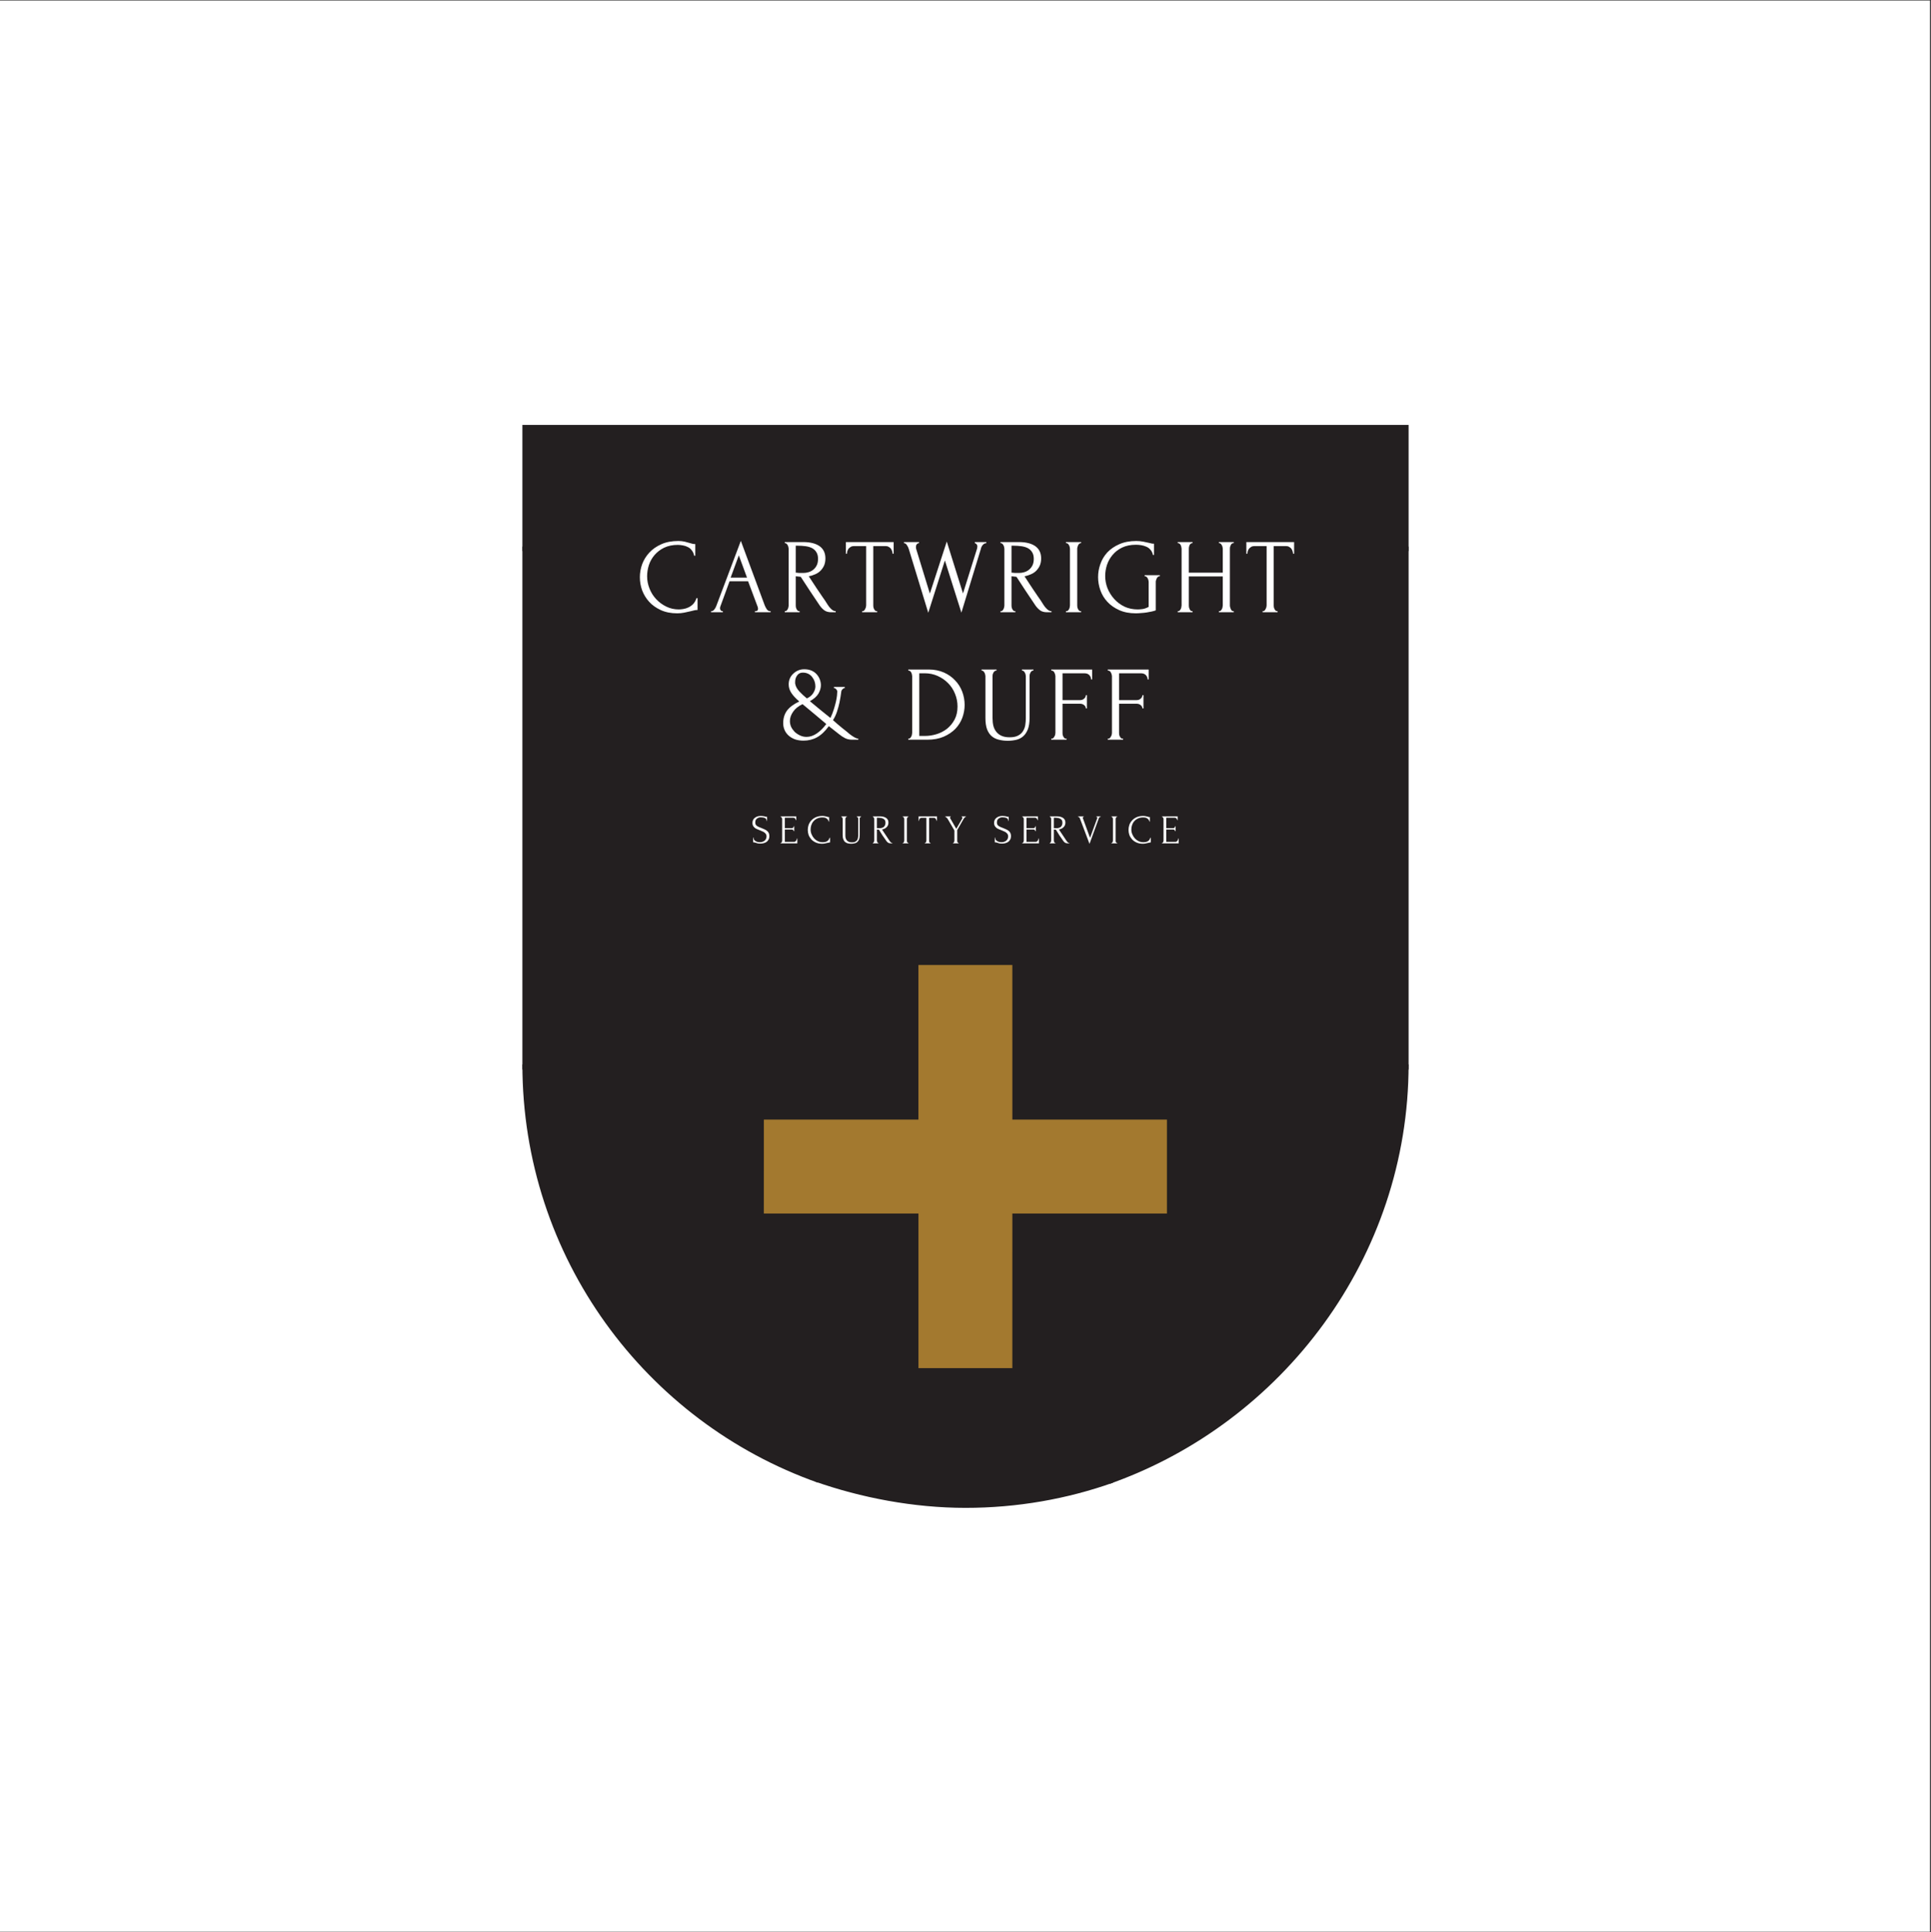 <?xml version="1.0" encoding="iso-8859-1"?>
<svg xmlns="http://www.w3.org/2000/svg" xmlns:xlink="http://www.w3.org/1999/xlink" width="224.88pt" height="225pt" viewBox="0 0 224.88 225" version="1.2">
	
	

	
	<rect x="0" y="0" width="224.88" height="225" fill="#333333" stroke="none"/>
	
	

	
	<defs>
		
		

		
		<g>
			
			

			
			<symbol overflow="visible" id="glyph0-0">
				
				

				
				<path style="stroke:none;" d="" animation_id="0"/>
				
				

			
			</symbol>
			
			

			
			<symbol overflow="visible" id="glyph0-1">
				
				

				
				<path style="stroke:none;" d="M 4.906 -7.844 C 4.301 -7.844 3.77 -7.734 3.312 -7.516 C 2.863 -7.297 2.488 -7.008 2.188 -6.656 C 1.895 -6.312 1.676 -5.922 1.531 -5.484 C 1.395 -5.047 1.328 -4.613 1.328 -4.188 C 1.328 -3.695 1.422 -3.219 1.609 -2.75 C 1.797 -2.281 2.055 -1.867 2.391 -1.516 C 2.723 -1.16 3.113 -0.875 3.562 -0.656 C 4.008 -0.438 4.492 -0.328 5.016 -0.328 C 5.16 -0.328 5.332 -0.344 5.531 -0.375 C 5.738 -0.406 5.941 -0.469 6.141 -0.562 C 6.336 -0.656 6.52 -0.785 6.688 -0.953 C 6.852 -1.129 6.984 -1.359 7.078 -1.641 L 7.203 -1.641 L 7.203 -0.266 C 7.078 -0.266 6.945 -0.25 6.812 -0.219 C 6.676 -0.188 6.523 -0.148 6.359 -0.109 C 6.141 -0.055 5.898 -0.004 5.641 0.047 C 5.391 0.098 5.117 0.125 4.828 0.125 C 4.109 0.125 3.473 0 2.922 -0.25 C 2.379 -0.5 1.926 -0.82 1.562 -1.219 C 1.207 -1.613 0.938 -2.055 0.75 -2.547 C 0.57 -3.047 0.484 -3.555 0.484 -4.078 C 0.484 -4.586 0.57 -5.094 0.75 -5.594 C 0.938 -6.094 1.211 -6.539 1.578 -6.938 C 1.953 -7.344 2.422 -7.672 2.984 -7.922 C 3.547 -8.172 4.207 -8.297 4.969 -8.297 C 5.238 -8.297 5.484 -8.27 5.703 -8.219 C 5.922 -8.164 6.113 -8.113 6.281 -8.062 C 6.406 -8.02 6.52 -7.988 6.625 -7.969 C 6.727 -7.945 6.832 -7.938 6.938 -7.938 L 6.938 -6.578 L 6.812 -6.578 C 6.758 -6.828 6.664 -7.035 6.531 -7.203 C 6.406 -7.379 6.25 -7.508 6.062 -7.594 C 5.883 -7.688 5.695 -7.75 5.5 -7.781 C 5.301 -7.82 5.102 -7.844 4.906 -7.844 Z M 4.906 -7.844 " animation_id="1"/>
				
				

			
			</symbol>
			
			

			
			<symbol overflow="visible" id="glyph0-2">
				
				

				
				<path style="stroke:none;" d="M 5.281 -0.125 L 5.344 -0.125 C 5.539 -0.125 5.641 -0.211 5.641 -0.391 C 5.641 -0.461 5.629 -0.535 5.609 -0.609 L 4.484 -3.609 L 2.328 -3.609 L 1.25 -0.656 C 1.227 -0.594 1.219 -0.531 1.219 -0.469 C 1.219 -0.363 1.242 -0.281 1.297 -0.219 C 1.359 -0.156 1.422 -0.125 1.484 -0.125 L 1.547 -0.125 L 1.547 0 L 0.172 0 L 0.172 -0.125 L 0.234 -0.125 C 0.336 -0.125 0.441 -0.188 0.547 -0.312 C 0.648 -0.438 0.734 -0.586 0.797 -0.766 L 3.641 -8.312 L 6.406 -0.844 C 6.469 -0.676 6.551 -0.516 6.656 -0.359 C 6.758 -0.203 6.891 -0.125 7.047 -0.125 L 7.109 -0.125 L 7.109 0 L 5.281 0 Z M 2.453 -4.031 L 4.359 -4.031 L 3.406 -6.625 Z M 2.453 -4.031 " animation_id="2"/>
				
				

			
			</symbol>
			
			

			
			<symbol overflow="visible" id="glyph0-3">
				
				

				
				<path style="stroke:none;" d="M 2.234 -0.125 L 2.297 -0.125 L 2.297 0 L 0.562 0 L 0.562 -0.125 L 0.625 -0.125 C 0.676 -0.125 0.727 -0.145 0.781 -0.188 C 0.832 -0.238 0.875 -0.297 0.906 -0.359 C 0.945 -0.43 0.973 -0.504 0.984 -0.578 C 1.004 -0.66 1.016 -0.734 1.016 -0.797 L 1.016 -7.406 C 1.016 -7.457 1.004 -7.52 0.984 -7.594 C 0.973 -7.664 0.945 -7.734 0.906 -7.797 C 0.875 -7.867 0.832 -7.926 0.781 -7.969 C 0.727 -8.02 0.676 -8.047 0.625 -8.047 L 0.562 -8.047 L 0.562 -8.172 L 2.703 -8.172 C 3.535 -8.172 4.176 -8.008 4.625 -7.688 C 5.07 -7.363 5.297 -6.891 5.297 -6.266 C 5.297 -5.953 5.242 -5.676 5.141 -5.438 C 5.035 -5.207 4.895 -5.004 4.719 -4.828 C 4.551 -4.66 4.348 -4.523 4.109 -4.422 C 3.879 -4.316 3.629 -4.238 3.359 -4.188 L 4.25 -2.828 C 4.469 -2.504 4.688 -2.18 4.906 -1.859 C 5.133 -1.547 5.352 -1.219 5.562 -0.875 C 5.625 -0.789 5.688 -0.703 5.75 -0.609 C 5.82 -0.523 5.895 -0.445 5.969 -0.375 C 6.051 -0.301 6.133 -0.238 6.219 -0.188 C 6.312 -0.145 6.406 -0.125 6.5 -0.125 L 6.5 0 L 5.969 0 C 5.633 0 5.363 -0.078 5.156 -0.234 C 4.945 -0.398 4.77 -0.586 4.625 -0.797 C 4.258 -1.348 3.891 -1.898 3.516 -2.453 C 3.148 -3.016 2.785 -3.57 2.422 -4.125 C 2.336 -4.133 2.242 -4.145 2.141 -4.156 C 2.035 -4.164 1.938 -4.176 1.844 -4.188 L 1.844 -0.797 C 1.844 -0.734 1.848 -0.66 1.859 -0.578 C 1.879 -0.504 1.906 -0.43 1.938 -0.359 C 1.977 -0.297 2.02 -0.238 2.062 -0.188 C 2.113 -0.145 2.172 -0.125 2.234 -0.125 Z M 1.844 -7.75 L 1.844 -4.609 L 1.906 -4.609 C 1.969 -4.598 2.07 -4.586 2.219 -4.578 C 2.363 -4.578 2.547 -4.578 2.766 -4.578 C 2.93 -4.578 3.109 -4.602 3.297 -4.656 C 3.492 -4.707 3.676 -4.797 3.844 -4.922 C 4.02 -5.055 4.16 -5.223 4.266 -5.422 C 4.379 -5.629 4.438 -5.895 4.438 -6.219 C 4.438 -6.531 4.375 -6.785 4.25 -6.984 C 4.133 -7.18 3.973 -7.336 3.766 -7.453 C 3.555 -7.566 3.301 -7.645 3 -7.688 C 2.707 -7.727 2.383 -7.75 2.031 -7.75 Z M 1.844 -7.75 " animation_id="3"/>
				
				

			
			</symbol>
			
			

			
			<symbol overflow="visible" id="glyph0-4">
				
				

				
				<path style="stroke:none;" d="M 3.688 -0.125 L 3.75 -0.125 L 3.75 0 L 2 0 L 2 -0.125 L 2.047 -0.125 C 2.117 -0.125 2.176 -0.145 2.219 -0.188 C 2.27 -0.238 2.312 -0.297 2.344 -0.359 C 2.383 -0.43 2.414 -0.504 2.438 -0.578 C 2.457 -0.66 2.469 -0.734 2.469 -0.797 L 2.469 -7.703 L 1.031 -7.703 C 0.895 -7.703 0.773 -7.672 0.672 -7.609 C 0.578 -7.555 0.492 -7.488 0.422 -7.406 C 0.359 -7.32 0.312 -7.227 0.281 -7.125 C 0.25 -7.02 0.234 -6.914 0.234 -6.812 L 0.109 -6.812 L 0.109 -8.172 L 5.672 -8.172 L 5.672 -6.812 L 5.547 -6.812 C 5.547 -6.914 5.523 -7.02 5.484 -7.125 C 5.453 -7.227 5.406 -7.32 5.344 -7.406 C 5.281 -7.488 5.195 -7.555 5.094 -7.609 C 5 -7.672 4.883 -7.703 4.75 -7.703 L 3.297 -7.703 L 3.297 -0.797 C 3.297 -0.734 3.301 -0.66 3.312 -0.578 C 3.332 -0.504 3.359 -0.43 3.391 -0.359 C 3.43 -0.297 3.473 -0.238 3.516 -0.188 C 3.566 -0.145 3.625 -0.125 3.688 -0.125 Z M 3.688 -0.125 " animation_id="4"/>
				
				

			
			</symbol>
			
			

			
			<symbol overflow="visible" id="glyph0-5">
				
				

				
				<path style="stroke:none;" d="M 9.781 -8.047 C 9.625 -8.047 9.484 -7.973 9.359 -7.828 C 9.242 -7.691 9.172 -7.539 9.141 -7.375 L 6.875 0.047 L 4.953 -6.031 L 3.016 0.062 L 0.75 -7.359 C 0.707 -7.516 0.633 -7.664 0.531 -7.812 C 0.438 -7.969 0.32 -8.047 0.188 -8.047 L 0.188 -8.172 L 1.938 -8.172 L 1.938 -8.047 C 1.832 -8.047 1.742 -8 1.672 -7.906 C 1.609 -7.82 1.578 -7.719 1.578 -7.594 C 1.578 -7.551 1.582 -7.492 1.594 -7.422 L 3.203 -2.172 L 5.172 -8.234 L 7.062 -2.188 L 8.703 -7.422 C 8.703 -7.441 8.707 -7.477 8.719 -7.531 C 8.727 -7.582 8.734 -7.625 8.734 -7.656 C 8.734 -7.77 8.695 -7.863 8.625 -7.938 C 8.562 -8.008 8.5 -8.047 8.438 -8.047 L 8.438 -8.172 L 9.781 -8.172 Z M 9.781 -8.047 " animation_id="5"/>
				
				

			
			</symbol>
			
			

			
			<symbol overflow="visible" id="glyph0-6">
				
				

				
				<path style="stroke:none;" d="M 0.609 -8.172 L 2.375 -8.172 L 2.375 -8.047 L 2.312 -8.047 C 2.258 -8.047 2.207 -8.02 2.156 -7.969 C 2.102 -7.926 2.062 -7.875 2.031 -7.812 C 2 -7.75 1.973 -7.676 1.953 -7.594 C 1.93 -7.52 1.922 -7.457 1.922 -7.406 L 1.922 -0.797 C 1.922 -0.734 1.926 -0.66 1.938 -0.578 C 1.957 -0.504 1.984 -0.43 2.016 -0.359 C 2.055 -0.297 2.098 -0.238 2.141 -0.188 C 2.191 -0.145 2.25 -0.125 2.312 -0.125 L 2.375 -0.125 L 2.375 0 L 0.609 0 L 0.609 -0.125 L 0.672 -0.125 C 0.734 -0.125 0.789 -0.145 0.844 -0.188 C 0.895 -0.238 0.938 -0.297 0.969 -0.359 C 1.008 -0.43 1.035 -0.504 1.047 -0.578 C 1.066 -0.66 1.078 -0.734 1.078 -0.797 L 1.078 -7.406 C 1.078 -7.457 1.066 -7.52 1.047 -7.594 C 1.035 -7.664 1.008 -7.734 0.969 -7.797 C 0.938 -7.867 0.895 -7.926 0.844 -7.969 C 0.789 -8.02 0.734 -8.047 0.672 -8.047 L 0.609 -8.047 Z M 0.609 -8.172 " animation_id="6"/>
				
				

			
			</symbol>
			
			

			
			<symbol overflow="visible" id="glyph0-7">
				
				

				
				<path style="stroke:none;" d="M 5.875 -4.312 L 7.641 -4.312 L 7.641 -4.188 L 7.594 -4.188 C 7.52 -4.188 7.457 -4.16 7.406 -4.109 C 7.363 -4.066 7.32 -4.008 7.281 -3.938 C 7.25 -3.875 7.223 -3.805 7.203 -3.734 C 7.18 -3.66 7.172 -3.598 7.172 -3.547 L 7.172 -0.219 C 7.023 -0.164 6.859 -0.117 6.672 -0.078 C 6.484 -0.035 6.285 0 6.078 0.031 C 5.867 0.062 5.656 0.082 5.438 0.094 C 5.227 0.113 5.031 0.125 4.844 0.125 C 4.102 0.125 3.457 0 2.906 -0.25 C 2.352 -0.5 1.895 -0.82 1.531 -1.219 C 1.164 -1.613 0.895 -2.062 0.719 -2.562 C 0.539 -3.07 0.453 -3.582 0.453 -4.094 C 0.453 -4.602 0.539 -5.109 0.719 -5.609 C 0.895 -6.117 1.164 -6.57 1.531 -6.969 C 1.906 -7.363 2.367 -7.68 2.922 -7.922 C 3.484 -8.172 4.145 -8.297 4.906 -8.297 C 5.195 -8.297 5.469 -8.27 5.719 -8.219 C 5.969 -8.164 6.188 -8.117 6.375 -8.078 C 6.477 -8.055 6.566 -8.035 6.641 -8.016 C 6.723 -7.992 6.797 -7.984 6.859 -7.984 L 6.969 -7.984 L 6.969 -6.672 L 6.844 -6.672 C 6.789 -6.922 6.691 -7.125 6.547 -7.281 C 6.41 -7.445 6.242 -7.566 6.047 -7.641 C 5.859 -7.723 5.66 -7.781 5.453 -7.812 C 5.242 -7.844 5.047 -7.859 4.859 -7.859 C 4.242 -7.859 3.707 -7.75 3.25 -7.531 C 2.801 -7.312 2.43 -7.023 2.141 -6.672 C 1.848 -6.328 1.629 -5.938 1.484 -5.5 C 1.348 -5.07 1.281 -4.645 1.281 -4.219 C 1.281 -3.738 1.367 -3.266 1.547 -2.797 C 1.734 -2.336 1.992 -1.922 2.328 -1.547 C 2.66 -1.18 3.055 -0.883 3.516 -0.656 C 3.984 -0.438 4.504 -0.328 5.078 -0.328 C 5.234 -0.328 5.426 -0.344 5.656 -0.375 C 5.883 -0.414 6.113 -0.5 6.344 -0.625 L 6.344 -3.547 C 6.344 -3.598 6.332 -3.66 6.312 -3.734 C 6.301 -3.805 6.273 -3.875 6.234 -3.938 C 6.203 -4.008 6.16 -4.066 6.109 -4.109 C 6.055 -4.16 6 -4.188 5.938 -4.188 L 5.875 -4.188 Z M 5.875 -4.312 " animation_id="7"/>
				
				

			
			</symbol>
			
			

			
			<symbol overflow="visible" id="glyph0-8">
				
				

				
				<path style="stroke:none;" d="M 5.5 -0.125 L 5.562 -0.125 C 5.613 -0.125 5.664 -0.145 5.719 -0.188 C 5.77 -0.238 5.812 -0.297 5.844 -0.359 C 5.883 -0.43 5.91 -0.504 5.922 -0.578 C 5.941 -0.66 5.953 -0.734 5.953 -0.797 L 5.953 -4.172 L 2 -4.172 L 2 -0.797 C 2 -0.734 2.004 -0.66 2.016 -0.578 C 2.035 -0.504 2.062 -0.43 2.094 -0.359 C 2.125 -0.297 2.16 -0.238 2.203 -0.188 C 2.254 -0.145 2.312 -0.125 2.375 -0.125 L 2.438 -0.125 L 2.438 0 L 0.703 0 L 0.703 -0.125 L 0.766 -0.125 C 0.828 -0.125 0.879 -0.145 0.922 -0.188 C 0.973 -0.238 1.016 -0.297 1.047 -0.359 C 1.086 -0.43 1.113 -0.504 1.125 -0.578 C 1.145 -0.66 1.156 -0.734 1.156 -0.797 L 1.156 -7.406 C 1.156 -7.457 1.145 -7.52 1.125 -7.594 C 1.113 -7.664 1.094 -7.734 1.062 -7.797 C 1.031 -7.867 0.988 -7.926 0.938 -7.969 C 0.883 -8.02 0.828 -8.047 0.766 -8.047 L 0.703 -8.047 L 0.703 -8.172 L 2.438 -8.172 L 2.438 -8.047 L 2.375 -8.047 C 2.312 -8.047 2.254 -8.02 2.203 -7.969 C 2.148 -7.926 2.109 -7.867 2.078 -7.797 C 2.055 -7.734 2.035 -7.664 2.016 -7.594 C 2.004 -7.52 2 -7.457 2 -7.406 L 2 -4.609 L 5.953 -4.609 L 5.953 -7.406 C 5.953 -7.457 5.941 -7.52 5.922 -7.594 C 5.91 -7.664 5.883 -7.734 5.844 -7.797 C 5.812 -7.867 5.77 -7.926 5.719 -7.969 C 5.676 -8.02 5.625 -8.047 5.562 -8.047 L 5.5 -8.047 L 5.5 -8.172 L 7.234 -8.172 L 7.234 -8.047 L 7.172 -8.047 C 7.098 -8.047 7.035 -8.02 6.984 -7.969 C 6.941 -7.926 6.906 -7.867 6.875 -7.797 C 6.844 -7.734 6.816 -7.664 6.797 -7.594 C 6.785 -7.52 6.781 -7.457 6.781 -7.406 L 6.781 -0.797 C 6.781 -0.734 6.789 -0.66 6.812 -0.578 C 6.832 -0.504 6.859 -0.43 6.891 -0.359 C 6.922 -0.297 6.957 -0.238 7 -0.188 C 7.051 -0.145 7.109 -0.125 7.172 -0.125 L 7.234 -0.125 L 7.234 0 L 5.5 0 Z M 5.5 -0.125 " animation_id="8"/>
				
				

			
			</symbol>
			
			

			
			<symbol overflow="visible" id="glyph0-9">
				
				

				
				<path style="stroke:none;" d="M 7.906 -0.922 C 8.082 -0.766 8.25 -0.629 8.406 -0.516 C 8.539 -0.422 8.68 -0.332 8.828 -0.25 C 8.984 -0.164 9.117 -0.125 9.234 -0.125 L 9.234 0 L 8.531 0 C 8.219 0 7.941 -0.055 7.703 -0.172 C 7.461 -0.297 7.238 -0.441 7.031 -0.609 L 5.797 -1.578 C 5.359 -0.973 4.898 -0.539 4.422 -0.281 C 3.953 -0.02 3.426 0.109 2.844 0.109 C 2.477 0.109 2.145 0.055 1.844 -0.047 C 1.551 -0.16 1.301 -0.312 1.094 -0.5 C 0.895 -0.688 0.742 -0.898 0.641 -1.141 C 0.535 -1.391 0.484 -1.648 0.484 -1.922 C 0.484 -2.484 0.625 -2.961 0.906 -3.359 C 1.195 -3.766 1.68 -4.129 2.359 -4.453 C 1.961 -4.785 1.656 -5.113 1.438 -5.438 C 1.227 -5.758 1.125 -6.094 1.125 -6.438 C 1.125 -6.676 1.164 -6.898 1.25 -7.109 C 1.344 -7.328 1.473 -7.516 1.641 -7.672 C 1.805 -7.836 2 -7.969 2.219 -8.062 C 2.438 -8.156 2.676 -8.203 2.938 -8.203 C 3.258 -8.203 3.539 -8.148 3.781 -8.047 C 4.02 -7.941 4.219 -7.801 4.375 -7.625 C 4.539 -7.445 4.664 -7.242 4.75 -7.016 C 4.832 -6.797 4.875 -6.57 4.875 -6.344 C 4.875 -6.031 4.781 -5.707 4.594 -5.375 C 4.406 -5.051 4.07 -4.754 3.594 -4.484 C 3.977 -4.172 4.375 -3.844 4.781 -3.5 C 5.188 -3.164 5.586 -2.844 5.984 -2.531 C 6.141 -2.852 6.27 -3.18 6.375 -3.516 C 6.477 -3.848 6.562 -4.148 6.625 -4.422 C 6.688 -4.703 6.727 -4.941 6.75 -5.141 C 6.77 -5.348 6.781 -5.5 6.781 -5.594 C 6.781 -5.695 6.738 -5.789 6.656 -5.875 C 6.57 -5.969 6.484 -6.016 6.391 -6.016 L 6.391 -6.141 L 7.656 -6.141 L 7.656 -6.016 C 7.57 -6.016 7.488 -5.973 7.406 -5.891 C 7.32 -5.816 7.27 -5.723 7.25 -5.609 C 7.195 -5.18 7.129 -4.766 7.047 -4.359 C 6.973 -4.016 6.875 -3.648 6.75 -3.266 C 6.625 -2.891 6.469 -2.562 6.281 -2.281 C 6.445 -2.125 6.625 -1.969 6.812 -1.812 C 7.008 -1.656 7.195 -1.5 7.375 -1.344 Z M 1.891 -6.469 C 1.953 -6.176 2.113 -5.891 2.375 -5.609 C 2.633 -5.336 2.922 -5.07 3.234 -4.812 C 3.555 -4.945 3.801 -5.145 3.969 -5.406 C 4.145 -5.676 4.234 -5.941 4.234 -6.203 C 4.234 -6.398 4.203 -6.594 4.141 -6.781 C 4.078 -6.969 3.984 -7.141 3.859 -7.297 C 3.742 -7.453 3.594 -7.578 3.406 -7.672 C 3.219 -7.766 3.004 -7.812 2.766 -7.812 C 2.484 -7.812 2.266 -7.703 2.109 -7.484 C 1.953 -7.273 1.875 -7.02 1.875 -6.719 C 1.875 -6.676 1.875 -6.633 1.875 -6.594 C 1.875 -6.551 1.879 -6.508 1.891 -6.469 Z M 3.203 -0.328 C 3.609 -0.328 4.008 -0.461 4.406 -0.734 C 4.812 -1.016 5.176 -1.379 5.5 -1.828 C 5.051 -2.211 4.594 -2.598 4.125 -2.984 C 3.656 -3.379 3.191 -3.766 2.734 -4.141 C 2.234 -3.898 1.863 -3.598 1.625 -3.234 C 1.383 -2.879 1.266 -2.523 1.266 -2.172 C 1.266 -1.941 1.312 -1.719 1.406 -1.5 C 1.508 -1.289 1.645 -1.098 1.812 -0.922 C 1.988 -0.754 2.195 -0.613 2.438 -0.5 C 2.676 -0.383 2.93 -0.328 3.203 -0.328 Z M 3.203 -0.328 " animation_id="9"/>
				
				

			
			</symbol>
			
			

			
			<symbol overflow="visible" id="glyph0-10">
				
				

				
				<path style="stroke:none;" d="" animation_id="10"/>
				
				

			
			</symbol>
			
			

			
			<symbol overflow="visible" id="glyph0-11">
				
				

				
				<path style="stroke:none;" d="M 0.547 -0.125 L 0.609 -0.125 C 0.66 -0.125 0.711 -0.145 0.766 -0.188 C 0.816 -0.238 0.859 -0.297 0.891 -0.359 C 0.93 -0.43 0.957 -0.504 0.969 -0.578 C 0.988 -0.66 1 -0.734 1 -0.797 L 1 -7.406 C 1 -7.457 0.988 -7.52 0.969 -7.594 C 0.957 -7.664 0.938 -7.734 0.906 -7.797 C 0.875 -7.867 0.832 -7.926 0.781 -7.969 C 0.727 -8.02 0.672 -8.047 0.609 -8.047 L 0.547 -8.047 L 0.547 -8.172 L 2.938 -8.172 C 3.582 -8.172 4.164 -8.055 4.688 -7.828 C 5.207 -7.598 5.645 -7.289 6 -6.906 C 6.363 -6.531 6.641 -6.094 6.828 -5.594 C 7.016 -5.094 7.109 -4.578 7.109 -4.047 C 7.109 -3.547 7.02 -3.051 6.844 -2.562 C 6.664 -2.082 6.395 -1.648 6.031 -1.266 C 5.664 -0.891 5.207 -0.582 4.656 -0.344 C 4.113 -0.113 3.484 0 2.766 0 L 0.547 0 Z M 6.281 -3.859 C 6.281 -4.391 6.18 -4.891 5.984 -5.359 C 5.797 -5.828 5.531 -6.234 5.188 -6.578 C 4.844 -6.93 4.438 -7.211 3.969 -7.422 C 3.508 -7.629 3.008 -7.734 2.469 -7.734 L 1.828 -7.734 L 1.828 -0.438 L 2.484 -0.438 C 2.93 -0.438 3.379 -0.504 3.828 -0.641 C 4.273 -0.773 4.68 -0.984 5.047 -1.266 C 5.41 -1.555 5.707 -1.914 5.938 -2.344 C 6.164 -2.77 6.281 -3.273 6.281 -3.859 Z M 6.281 -3.859 " animation_id="11"/>
				
				

			
			</symbol>
			
			

			
			<symbol overflow="visible" id="glyph0-12">
				
				

				
				<path style="stroke:none;" d="M 0.562 -8.172 L 2.312 -8.172 L 2.312 -8.047 L 2.25 -8.047 C 2.188 -8.047 2.129 -8.02 2.078 -7.969 C 2.023 -7.926 1.977 -7.867 1.938 -7.797 C 1.906 -7.734 1.879 -7.664 1.859 -7.594 C 1.848 -7.52 1.844 -7.457 1.844 -7.406 L 1.844 -2.516 C 1.844 -2.191 1.875 -1.895 1.938 -1.625 C 2.008 -1.352 2.125 -1.117 2.281 -0.922 C 2.438 -0.723 2.641 -0.566 2.891 -0.453 C 3.148 -0.336 3.469 -0.281 3.844 -0.281 C 4.25 -0.281 4.578 -0.348 4.828 -0.484 C 5.078 -0.617 5.266 -0.789 5.391 -1 C 5.523 -1.207 5.613 -1.441 5.656 -1.703 C 5.695 -1.973 5.719 -2.234 5.719 -2.484 L 5.719 -7.406 C 5.719 -7.457 5.707 -7.52 5.688 -7.594 C 5.676 -7.664 5.648 -7.734 5.609 -7.797 C 5.578 -7.867 5.535 -7.926 5.484 -7.969 C 5.43 -8.02 5.379 -8.047 5.328 -8.047 L 5.266 -8.047 L 5.266 -8.172 L 6.609 -8.172 L 6.609 -8.047 L 6.547 -8.047 C 6.484 -8.047 6.426 -8.02 6.375 -7.969 C 6.332 -7.926 6.289 -7.867 6.25 -7.797 C 6.219 -7.734 6.191 -7.664 6.172 -7.594 C 6.16 -7.52 6.156 -7.457 6.156 -7.406 L 6.156 -2.531 C 6.156 -1.988 6.086 -1.547 5.953 -1.203 C 5.816 -0.859 5.633 -0.586 5.406 -0.391 C 5.176 -0.191 4.906 -0.055 4.594 0.016 C 4.289 0.086 3.961 0.125 3.609 0.125 C 3.242 0.125 2.898 0.082 2.578 0 C 2.266 -0.07 1.988 -0.207 1.75 -0.406 C 1.52 -0.602 1.336 -0.875 1.203 -1.219 C 1.078 -1.562 1.016 -1.992 1.016 -2.516 L 1.016 -7.406 C 1.016 -7.457 1.004 -7.52 0.984 -7.594 C 0.973 -7.664 0.945 -7.734 0.906 -7.797 C 0.875 -7.867 0.832 -7.926 0.781 -7.969 C 0.727 -8.02 0.676 -8.047 0.625 -8.047 L 0.562 -8.047 Z M 0.562 -8.172 " animation_id="12"/>
				
				

			
			</symbol>
			
			

			
			<symbol overflow="visible" id="glyph0-13">
				
				

				
				<path style="stroke:none;" d="M 2.281 -0.125 L 2.344 -0.125 L 2.344 0 L 0.562 0 L 0.562 -0.125 L 0.625 -0.125 C 0.695 -0.125 0.754 -0.145 0.797 -0.188 C 0.848 -0.238 0.891 -0.297 0.922 -0.359 C 0.961 -0.422 0.992 -0.488 1.016 -0.562 C 1.035 -0.645 1.047 -0.719 1.047 -0.781 L 1.047 -7.406 C 1.047 -7.457 1.035 -7.52 1.016 -7.594 C 0.992 -7.664 0.969 -7.734 0.938 -7.797 C 0.906 -7.867 0.863 -7.926 0.812 -7.969 C 0.758 -8.02 0.695 -8.047 0.625 -8.047 L 0.562 -8.047 L 0.562 -8.172 L 5.328 -8.172 L 5.328 -7.016 L 5.203 -7.016 C 5.203 -7.203 5.133 -7.367 5 -7.516 C 4.875 -7.66 4.676 -7.734 4.406 -7.734 L 1.875 -7.734 L 1.875 -4.609 L 3.922 -4.609 C 4.109 -4.609 4.266 -4.664 4.391 -4.781 C 4.523 -4.895 4.594 -5.031 4.594 -5.188 L 4.719 -5.188 L 4.719 -3.641 L 4.594 -3.641 C 4.594 -3.785 4.531 -3.91 4.406 -4.016 C 4.281 -4.129 4.117 -4.188 3.922 -4.188 L 1.875 -4.188 L 1.875 -0.781 C 1.875 -0.719 1.879 -0.645 1.891 -0.562 C 1.91 -0.488 1.938 -0.422 1.969 -0.359 C 2.008 -0.297 2.051 -0.238 2.094 -0.188 C 2.145 -0.145 2.207 -0.125 2.281 -0.125 Z M 2.281 -0.125 " animation_id="13"/>
				
				

			
			</symbol>
			
			

			
			<symbol overflow="visible" id="glyph1-0">
				
				

				
				<path style="stroke:none;" d="" animation_id="14"/>
				
				

			
			</symbol>
			
			

			
			<symbol overflow="visible" id="glyph1-1">
				
				

				
				<path style="stroke:none;" d="M 2.141 -0.844 C 2.141 -0.688 2.109 -0.551 2.047 -0.438 C 1.984 -0.32 1.898 -0.227 1.797 -0.156 C 1.703 -0.094 1.594 -0.047 1.469 -0.016 C 1.344 0.016 1.219 0.031 1.094 0.031 C 0.969 0.031 0.859 0.02 0.766 0 C 0.672 -0.02 0.586 -0.047 0.516 -0.078 C 0.461 -0.086 0.414 -0.098 0.375 -0.109 C 0.332 -0.117 0.289 -0.125 0.25 -0.125 L 0.25 -0.672 L 0.297 -0.672 C 0.297 -0.547 0.328 -0.445 0.391 -0.375 C 0.453 -0.312 0.523 -0.258 0.609 -0.219 C 0.691 -0.176 0.773 -0.148 0.859 -0.141 C 0.941 -0.129 1 -0.125 1.031 -0.125 C 1.164 -0.125 1.281 -0.145 1.375 -0.188 C 1.477 -0.227 1.562 -0.281 1.625 -0.344 C 1.688 -0.406 1.734 -0.477 1.766 -0.562 C 1.797 -0.645 1.812 -0.727 1.812 -0.812 C 1.812 -0.914 1.789 -1 1.75 -1.062 C 1.707 -1.133 1.648 -1.195 1.578 -1.25 C 1.504 -1.312 1.422 -1.359 1.328 -1.391 C 1.234 -1.43 1.141 -1.473 1.047 -1.516 C 0.941 -1.555 0.836 -1.598 0.734 -1.641 C 0.629 -1.68 0.535 -1.734 0.453 -1.797 C 0.367 -1.867 0.301 -1.945 0.25 -2.031 C 0.195 -2.125 0.172 -2.238 0.172 -2.375 C 0.172 -2.508 0.195 -2.629 0.25 -2.734 C 0.301 -2.836 0.375 -2.922 0.469 -2.984 C 0.562 -3.055 0.664 -3.109 0.781 -3.141 C 0.895 -3.172 1.016 -3.188 1.141 -3.188 C 1.223 -3.188 1.301 -3.18 1.375 -3.172 C 1.445 -3.16 1.516 -3.148 1.578 -3.141 C 1.629 -3.117 1.68 -3.102 1.734 -3.094 C 1.785 -3.094 1.832 -3.094 1.875 -3.094 L 1.875 -2.609 L 1.828 -2.609 C 1.828 -2.766 1.766 -2.875 1.641 -2.938 C 1.516 -3 1.344 -3.031 1.125 -3.031 C 1 -3.031 0.895 -3.004 0.812 -2.953 C 0.727 -2.91 0.66 -2.859 0.609 -2.797 C 0.566 -2.742 0.535 -2.68 0.516 -2.609 C 0.504 -2.535 0.5 -2.473 0.5 -2.422 C 0.5 -2.328 0.516 -2.25 0.547 -2.188 C 0.586 -2.125 0.641 -2.066 0.703 -2.016 C 0.773 -1.973 0.852 -1.93 0.938 -1.891 C 1.031 -1.848 1.125 -1.812 1.219 -1.781 C 1.32 -1.738 1.43 -1.691 1.547 -1.641 C 1.66 -1.598 1.758 -1.539 1.844 -1.469 C 1.938 -1.406 2.008 -1.32 2.062 -1.219 C 2.113 -1.113 2.141 -0.988 2.141 -0.844 Z M 2.141 -0.844 " animation_id="15"/>
				
				

			
			</symbol>
			
			

			
			<symbol overflow="visible" id="glyph1-2">
				
				

				
				<path style="stroke:none;" d="M 0.219 -0.047 L 0.234 -0.047 C 0.266 -0.047 0.285 -0.051 0.297 -0.062 C 0.316 -0.082 0.332 -0.102 0.344 -0.125 C 0.363 -0.156 0.379 -0.188 0.391 -0.219 C 0.398 -0.25 0.406 -0.273 0.406 -0.297 L 0.406 -2.844 C 0.406 -2.875 0.398 -2.898 0.391 -2.922 C 0.379 -2.953 0.363 -2.977 0.344 -3 C 0.332 -3.031 0.316 -3.051 0.297 -3.062 C 0.285 -3.082 0.266 -3.094 0.234 -3.094 L 0.219 -3.094 L 0.219 -3.141 L 2.047 -3.141 L 2.047 -2.703 L 2 -2.703 C 1.988 -2.773 1.957 -2.836 1.906 -2.891 C 1.863 -2.953 1.785 -2.984 1.672 -2.984 L 0.719 -2.984 L 0.719 -1.766 L 1.516 -1.766 C 1.586 -1.766 1.645 -1.785 1.688 -1.828 C 1.738 -1.879 1.766 -1.938 1.766 -2 L 1.812 -2 L 1.812 -1.406 L 1.766 -1.406 C 1.766 -1.457 1.738 -1.504 1.688 -1.547 C 1.645 -1.586 1.586 -1.609 1.516 -1.609 L 0.719 -1.609 L 0.719 -0.172 L 1.766 -0.172 C 1.828 -0.172 1.879 -0.18 1.922 -0.203 C 1.961 -0.234 2 -0.27 2.031 -0.312 C 2.062 -0.352 2.082 -0.395 2.094 -0.438 C 2.113 -0.488 2.125 -0.531 2.125 -0.562 L 2.172 -0.562 L 2.172 0 L 0.219 0 Z M 0.219 -0.047 " animation_id="16"/>
				
				

			
			</symbol>
			
			

			
			<symbol overflow="visible" id="glyph1-3">
				
				

				
				<path style="stroke:none;" d="M 1.891 -3.016 C 1.66 -3.016 1.457 -2.973 1.281 -2.891 C 1.102 -2.805 0.957 -2.695 0.844 -2.562 C 0.727 -2.426 0.645 -2.273 0.594 -2.109 C 0.539 -1.941 0.516 -1.773 0.516 -1.609 C 0.516 -1.422 0.551 -1.238 0.625 -1.062 C 0.695 -0.883 0.797 -0.723 0.922 -0.578 C 1.047 -0.441 1.191 -0.332 1.359 -0.25 C 1.535 -0.164 1.727 -0.125 1.938 -0.125 C 1.988 -0.125 2.051 -0.129 2.125 -0.141 C 2.207 -0.148 2.285 -0.172 2.359 -0.203 C 2.441 -0.242 2.516 -0.297 2.578 -0.359 C 2.641 -0.43 2.688 -0.523 2.719 -0.641 L 2.781 -0.641 L 2.781 -0.109 C 2.727 -0.109 2.676 -0.098 2.625 -0.078 C 2.57 -0.066 2.516 -0.055 2.453 -0.047 C 2.367 -0.023 2.273 -0.004 2.172 0.016 C 2.078 0.035 1.973 0.047 1.859 0.047 C 1.578 0.047 1.332 0 1.125 -0.094 C 0.914 -0.188 0.738 -0.312 0.594 -0.469 C 0.457 -0.625 0.352 -0.797 0.281 -0.984 C 0.219 -1.172 0.188 -1.363 0.188 -1.562 C 0.188 -1.758 0.219 -1.953 0.281 -2.141 C 0.352 -2.336 0.461 -2.516 0.609 -2.672 C 0.754 -2.828 0.93 -2.953 1.141 -3.047 C 1.359 -3.141 1.613 -3.188 1.906 -3.188 C 2.008 -3.188 2.102 -3.176 2.188 -3.156 C 2.281 -3.145 2.359 -3.129 2.422 -3.109 C 2.473 -3.086 2.516 -3.07 2.547 -3.062 C 2.586 -3.062 2.629 -3.062 2.672 -3.062 L 2.672 -2.531 L 2.625 -2.531 C 2.602 -2.625 2.566 -2.703 2.516 -2.766 C 2.461 -2.836 2.398 -2.891 2.328 -2.922 C 2.266 -2.961 2.191 -2.988 2.109 -3 C 2.035 -3.008 1.961 -3.016 1.891 -3.016 Z M 1.891 -3.016 " animation_id="17"/>
				
				

			
			</symbol>
			
			

			
			<symbol overflow="visible" id="glyph1-4">
				
				

				
				<path style="stroke:none;" d="M 0.219 -3.141 L 0.891 -3.141 L 0.891 -3.094 L 0.875 -3.094 C 0.844 -3.094 0.816 -3.082 0.797 -3.062 C 0.773 -3.051 0.758 -3.031 0.75 -3 C 0.738 -2.977 0.727 -2.953 0.719 -2.922 C 0.707 -2.898 0.703 -2.875 0.703 -2.844 L 0.703 -0.969 C 0.703 -0.844 0.711 -0.727 0.734 -0.625 C 0.766 -0.52 0.812 -0.426 0.875 -0.344 C 0.938 -0.27 1.016 -0.211 1.109 -0.172 C 1.211 -0.129 1.336 -0.109 1.484 -0.109 C 1.641 -0.109 1.766 -0.133 1.859 -0.188 C 1.953 -0.238 2.023 -0.301 2.078 -0.375 C 2.129 -0.457 2.16 -0.551 2.172 -0.656 C 2.191 -0.758 2.203 -0.859 2.203 -0.953 L 2.203 -2.844 C 2.203 -2.875 2.195 -2.898 2.188 -2.922 C 2.188 -2.953 2.176 -2.977 2.156 -3 C 2.145 -3.031 2.129 -3.051 2.109 -3.062 C 2.086 -3.082 2.066 -3.094 2.047 -3.094 L 2.031 -3.094 L 2.031 -3.141 L 2.547 -3.141 L 2.547 -3.094 L 2.516 -3.094 C 2.492 -3.094 2.473 -3.082 2.453 -3.062 C 2.441 -3.051 2.426 -3.031 2.406 -3 C 2.395 -2.977 2.383 -2.953 2.375 -2.922 C 2.375 -2.898 2.375 -2.875 2.375 -2.844 L 2.375 -0.969 C 2.375 -0.758 2.348 -0.586 2.297 -0.453 C 2.242 -0.328 2.172 -0.223 2.078 -0.141 C 1.992 -0.066 1.891 -0.02 1.766 0 C 1.648 0.031 1.523 0.047 1.391 0.047 C 1.242 0.047 1.109 0.031 0.984 0 C 0.867 -0.031 0.766 -0.082 0.672 -0.156 C 0.586 -0.227 0.52 -0.332 0.469 -0.469 C 0.414 -0.602 0.391 -0.77 0.391 -0.969 L 0.391 -2.844 C 0.391 -2.875 0.383 -2.898 0.375 -2.922 C 0.375 -2.953 0.363 -2.977 0.344 -3 C 0.332 -3.031 0.316 -3.051 0.297 -3.062 C 0.273 -3.082 0.254 -3.094 0.234 -3.094 L 0.219 -3.094 Z M 0.219 -3.141 " animation_id="18"/>
				
				

			
			</symbol>
			
			

			
			<symbol overflow="visible" id="glyph1-5">
				
				

				
				<path style="stroke:none;" d="M 0.859 -0.047 L 0.891 -0.047 L 0.891 0 L 0.219 0 L 0.219 -0.047 L 0.234 -0.047 C 0.254 -0.047 0.273 -0.055 0.297 -0.078 C 0.316 -0.098 0.332 -0.117 0.344 -0.141 C 0.363 -0.172 0.375 -0.195 0.375 -0.219 C 0.383 -0.25 0.391 -0.281 0.391 -0.312 L 0.391 -2.844 C 0.391 -2.875 0.383 -2.898 0.375 -2.922 C 0.375 -2.953 0.363 -2.977 0.344 -3 C 0.332 -3.031 0.316 -3.051 0.297 -3.062 C 0.273 -3.082 0.254 -3.094 0.234 -3.094 L 0.219 -3.094 L 0.219 -3.141 L 1.047 -3.141 C 1.359 -3.141 1.602 -3.078 1.781 -2.953 C 1.957 -2.836 2.047 -2.656 2.047 -2.406 C 2.047 -2.289 2.023 -2.188 1.984 -2.094 C 1.941 -2 1.883 -1.922 1.812 -1.859 C 1.75 -1.797 1.672 -1.742 1.578 -1.703 C 1.492 -1.66 1.398 -1.629 1.297 -1.609 L 1.641 -1.094 C 1.723 -0.969 1.805 -0.844 1.891 -0.719 C 1.973 -0.594 2.055 -0.469 2.141 -0.344 C 2.16 -0.312 2.188 -0.273 2.219 -0.234 C 2.25 -0.203 2.273 -0.172 2.297 -0.141 C 2.328 -0.109 2.359 -0.082 2.391 -0.062 C 2.43 -0.051 2.469 -0.047 2.5 -0.047 L 2.5 0 L 2.297 0 C 2.172 0 2.066 -0.031 1.984 -0.094 C 1.898 -0.156 1.832 -0.227 1.781 -0.312 C 1.633 -0.52 1.488 -0.727 1.344 -0.938 C 1.207 -1.156 1.07 -1.375 0.938 -1.594 C 0.895 -1.594 0.852 -1.594 0.812 -1.594 C 0.781 -1.602 0.742 -1.609 0.703 -1.609 L 0.703 -0.312 C 0.703 -0.281 0.707 -0.25 0.719 -0.219 C 0.727 -0.195 0.738 -0.172 0.75 -0.141 C 0.758 -0.117 0.773 -0.098 0.797 -0.078 C 0.816 -0.055 0.836 -0.047 0.859 -0.047 Z M 0.703 -2.984 L 0.703 -1.766 L 0.734 -1.766 C 0.754 -1.766 0.789 -1.766 0.844 -1.766 C 0.906 -1.766 0.977 -1.766 1.062 -1.766 C 1.125 -1.766 1.191 -1.773 1.266 -1.797 C 1.348 -1.816 1.422 -1.848 1.484 -1.891 C 1.547 -1.941 1.598 -2.008 1.641 -2.094 C 1.68 -2.176 1.703 -2.273 1.703 -2.391 C 1.703 -2.516 1.68 -2.613 1.641 -2.688 C 1.598 -2.758 1.535 -2.816 1.453 -2.859 C 1.367 -2.91 1.27 -2.941 1.156 -2.953 C 1.039 -2.973 0.914 -2.984 0.781 -2.984 Z M 0.703 -2.984 " animation_id="19"/>
				
				

			
			</symbol>
			
			

			
			<symbol overflow="visible" id="glyph1-6">
				
				

				
				<path style="stroke:none;" d="M 0.234 -3.141 L 0.922 -3.141 L 0.922 -3.094 L 0.891 -3.094 C 0.867 -3.094 0.848 -3.082 0.828 -3.062 C 0.805 -3.051 0.789 -3.031 0.781 -3 C 0.77 -2.977 0.758 -2.953 0.75 -2.922 C 0.738 -2.898 0.734 -2.875 0.734 -2.844 L 0.734 -0.312 C 0.734 -0.281 0.734 -0.25 0.734 -0.219 C 0.742 -0.195 0.754 -0.172 0.766 -0.141 C 0.785 -0.117 0.805 -0.098 0.828 -0.078 C 0.848 -0.055 0.867 -0.047 0.891 -0.047 L 0.922 -0.047 L 0.922 0 L 0.234 0 L 0.234 -0.047 L 0.25 -0.047 C 0.281 -0.047 0.305 -0.051 0.328 -0.062 C 0.348 -0.082 0.363 -0.109 0.375 -0.141 C 0.383 -0.172 0.395 -0.195 0.406 -0.219 C 0.414 -0.25 0.422 -0.281 0.422 -0.312 L 0.422 -2.844 C 0.422 -2.875 0.414 -2.898 0.406 -2.922 C 0.395 -2.953 0.383 -2.977 0.375 -3 C 0.363 -3.031 0.348 -3.051 0.328 -3.062 C 0.305 -3.082 0.281 -3.094 0.25 -3.094 L 0.234 -3.094 Z M 0.234 -3.141 " animation_id="20"/>
				
				

			
			</symbol>
			
			

			
			<symbol overflow="visible" id="glyph1-7">
				
				

				
				<path style="stroke:none;" d="M 1.422 -0.047 L 1.438 -0.047 L 1.438 0 L 0.766 0 L 0.766 -0.047 L 0.797 -0.047 C 0.816 -0.047 0.836 -0.055 0.859 -0.078 C 0.879 -0.098 0.895 -0.117 0.906 -0.141 C 0.914 -0.172 0.926 -0.195 0.938 -0.219 C 0.945 -0.25 0.953 -0.281 0.953 -0.312 L 0.953 -2.969 L 0.391 -2.969 C 0.336 -2.969 0.289 -2.957 0.25 -2.938 C 0.219 -2.914 0.188 -2.883 0.156 -2.844 C 0.133 -2.812 0.117 -2.773 0.109 -2.734 C 0.098 -2.703 0.094 -2.664 0.094 -2.625 L 0.047 -2.625 L 0.047 -3.141 L 2.188 -3.141 L 2.188 -2.625 L 2.141 -2.625 C 2.141 -2.664 2.129 -2.703 2.109 -2.734 C 2.098 -2.773 2.078 -2.812 2.047 -2.844 C 2.023 -2.883 1.992 -2.914 1.953 -2.938 C 1.922 -2.957 1.879 -2.969 1.828 -2.969 L 1.266 -2.969 L 1.266 -0.312 C 1.266 -0.281 1.266 -0.25 1.266 -0.219 C 1.273 -0.195 1.285 -0.172 1.297 -0.141 C 1.316 -0.117 1.332 -0.098 1.344 -0.078 C 1.363 -0.055 1.391 -0.047 1.422 -0.047 Z M 1.422 -0.047 " animation_id="21"/>
				
				

			
			</symbol>
			
			

			
			<symbol overflow="visible" id="glyph1-8">
				
				

				
				<path style="stroke:none;" d="M 0.016 -3.141 L 0.672 -3.141 L 0.672 -3.094 C 0.648 -3.094 0.629 -3.082 0.609 -3.062 C 0.586 -3.051 0.578 -3.031 0.578 -3 C 0.578 -2.977 0.582 -2.957 0.594 -2.938 L 1.312 -1.688 L 2 -2.875 C 2.008 -2.906 2.016 -2.926 2.016 -2.938 C 2.023 -2.945 2.031 -2.961 2.031 -2.984 C 2.02 -3.035 2 -3.066 1.969 -3.078 C 1.945 -3.086 1.93 -3.094 1.922 -3.094 L 1.922 -3.141 L 2.438 -3.141 L 2.438 -3.094 C 2.383 -3.094 2.332 -3.062 2.281 -3 C 2.238 -2.945 2.195 -2.891 2.156 -2.828 L 1.422 -1.547 L 1.422 -0.312 C 1.422 -0.281 1.422 -0.25 1.422 -0.219 C 1.43 -0.195 1.441 -0.172 1.453 -0.141 C 1.473 -0.117 1.488 -0.098 1.5 -0.078 C 1.52 -0.055 1.547 -0.047 1.578 -0.047 L 1.594 -0.047 L 1.594 0 L 0.922 0 L 0.922 -0.047 L 0.938 -0.047 C 0.969 -0.047 0.988 -0.051 1 -0.062 C 1.02 -0.082 1.035 -0.109 1.047 -0.141 C 1.066 -0.172 1.078 -0.195 1.078 -0.219 C 1.086 -0.25 1.094 -0.281 1.094 -0.312 L 1.094 -1.5 L 0.328 -2.812 C 0.316 -2.844 0.297 -2.875 0.266 -2.906 C 0.242 -2.938 0.219 -2.961 0.188 -2.984 C 0.164 -3.016 0.141 -3.039 0.109 -3.062 C 0.086 -3.082 0.062 -3.094 0.031 -3.094 L 0.016 -3.094 Z M 0.016 -3.141 " animation_id="22"/>
				
				

			
			</symbol>
			
			

			
			<symbol overflow="visible" id="glyph1-9">
				
				

				
				<path style="stroke:none;" d="" animation_id="23"/>
				
				

			
			</symbol>
			
			

			
			<symbol overflow="visible" id="glyph1-10">
				
				

				
				<path style="stroke:none;" d="M 0.609 -2.984 C 0.609 -2.961 0.613 -2.938 0.625 -2.906 L 1.453 -0.641 L 2.297 -2.938 C 2.297 -2.938 2.297 -2.941 2.297 -2.953 C 2.305 -2.973 2.312 -2.984 2.312 -2.984 C 2.312 -3.023 2.297 -3.051 2.266 -3.062 C 2.234 -3.082 2.207 -3.094 2.188 -3.094 L 2.188 -3.141 L 2.703 -3.141 L 2.703 -3.094 C 2.648 -3.094 2.602 -3.078 2.562 -3.047 C 2.531 -3.023 2.504 -2.988 2.484 -2.938 L 1.391 0.062 L 0.266 -2.922 C 0.254 -2.961 0.227 -3 0.188 -3.031 C 0.156 -3.07 0.109 -3.094 0.047 -3.094 L 0.047 -3.141 L 0.734 -3.141 L 0.734 -3.094 C 0.703 -3.094 0.672 -3.082 0.641 -3.062 C 0.617 -3.039 0.609 -3.016 0.609 -2.984 Z M 0.609 -2.984 " animation_id="24"/>
				
				

			
			</symbol>
			
			

		
		</g>
		
		

		
		<clipPath id="clip1">
			
			
  
			
			<path d="M 0 0.059 L 224.762 0.059 L 224.762 224.938 L 0 224.938 Z M 0 0.059 " animation_id="25"/>
			
			

		
		</clipPath>
		
		

		
		<clipPath id="clip2">
			
			
  
			
			<path d="M 88 112 L 136 112 L 136 160 L 88 160 Z M 88 112 " animation_id="26"/>
			
			

		
		</clipPath>
		
		

		
		<clipPath id="clip3">
			
			
  
			
			<path d="M 83.488 135.84 L 112.426 106.898 L 141.367 135.84 L 112.426 164.781 Z M 83.488 135.84 " animation_id="27"/>
			
			

		
		</clipPath>
		
		

		
		<clipPath id="clip4">
			
			
  
			
			<path d="M 83.488 135.84 L 112.426 106.898 L 141.367 135.84 L 112.426 164.781 Z M 83.488 135.84 " animation_id="28"/>
			
			

		
		</clipPath>
		
		

	
	</defs>
	
	

	
	<g id="surface1">
		
		

		
		<g clip-path="url(#clip1)" clip-rule="nonzero">
			
			

			
			<path style=" stroke:none;fill-rule:nonzero;fill:rgb(100%,100%,100%);fill-opacity:1;" d="M 0 0.059 L 224.879 0.059 L 224.879 224.941 L 0 224.941 Z M 0 0.059 " animation_id="29"/>
			
			

		
		</g>
		
		

		
		<path style=" stroke:none;fill-rule:nonzero;fill:rgb(13.73%,12.16%,12.549%);fill-opacity:1;" d="M 60.836 63.648 L 164.043 63.648 L 164.043 124.543 L 60.836 124.543 Z M 60.836 63.648 " animation_id="30"/>
		
		

		
		<path style=" stroke:none;fill-rule:nonzero;fill:rgb(13.73%,12.16%,12.549%);fill-opacity:1;" d="M 95.246 172.648 L 95.246 123.941 L 60.836 123.941 C 60.836 146.438 75.203 165.562 95.246 172.648 Z M 95.246 172.648 " animation_id="31"/>
		
		

		
		<path style=" stroke:none;fill-rule:nonzero;fill:rgb(13.73%,12.16%,12.549%);fill-opacity:1;" d="M 129.633 123.941 L 94.875 123.941 L 94.875 172.504 C 100.262 174.406 106.414 175.582 112.441 175.582 C 118.469 175.582 124.27 174.551 129.633 172.648 Z M 129.633 123.941 " animation_id="32"/>
		
		

		
		<path style=" stroke:none;fill-rule:nonzero;fill:rgb(13.73%,12.16%,12.549%);fill-opacity:1;" d="M 164.043 123.941 L 129.262 123.941 L 129.262 172.773 C 149.305 165.688 164.043 146.438 164.043 123.941 Z M 60.836 49.48 L 164.043 49.48 L 164.043 64.168 L 60.836 64.168 Z M 60.836 49.48 " animation_id="33"/>
		
		

		
		<g style="fill:rgb(100%,100%,100%);fill-opacity:1;">
			
			
  
			
			<use xlink:href="#glyph0-1" x="74.034" y="71.292"/>
			
			

		
		</g>
		
		

		
		<g style="fill:rgb(100%,100%,100%);fill-opacity:1;">
			
			
  
			
			<use xlink:href="#glyph0-2" x="82.636" y="71.292"/>
			
			

		
		</g>
		
		

		
		<g style="fill:rgb(100%,100%,100%);fill-opacity:1;">
			
			
  
			
			<use xlink:href="#glyph0-3" x="90.829" y="71.292"/>
			
			

		
		</g>
		
		

		
		<g style="fill:rgb(100%,100%,100%);fill-opacity:1;">
			
			
  
			
			<use xlink:href="#glyph0-4" x="98.403" y="71.292"/>
			
			

		
		</g>
		
		

		
		<g style="fill:rgb(100%,100%,100%);fill-opacity:1;">
			
			
  
			
			<use xlink:href="#glyph0-5" x="105.087" y="71.292"/>
			
			

		
		</g>
		
		

		
		<g style="fill:rgb(100%,100%,100%);fill-opacity:1;">
			
			
  
			
			<use xlink:href="#glyph0-3" x="115.953" y="71.292"/>
			
			

		
		</g>
		
		

		
		<g style="fill:rgb(100%,100%,100%);fill-opacity:1;">
			
			
  
			
			<use xlink:href="#glyph0-6" x="123.528" y="71.292"/>
			
			

		
		</g>
		
		

		
		<g style="fill:rgb(100%,100%,100%);fill-opacity:1;">
			
			
  
			
			<use xlink:href="#glyph0-7" x="127.427" y="71.292"/>
			
			

		
		</g>
		
		

		
		<g style="fill:rgb(100%,100%,100%);fill-opacity:1;">
			
			
  
			
			<use xlink:href="#glyph0-8" x="136.449" y="71.292"/>
			
			

		
		</g>
		
		

		
		<g style="fill:rgb(100%,100%,100%);fill-opacity:1;">
			
			
  
			
			<use xlink:href="#glyph0-4" x="145.038" y="71.292"/>
			
			

		
		</g>
		
		

		
		<g style="fill:rgb(100%,100%,100%);fill-opacity:1;">
			
			
  
			
			<use xlink:href="#glyph0-9" x="90.725" y="86.134"/>
			
			

		
		</g>
		
		

		
		<g style="fill:rgb(100%,100%,100%);fill-opacity:1;">
			
			
  
			
			<use xlink:href="#glyph0-10" x="101.121" y="86.134"/>
			
			

		
		</g>
		
		

		
		<g style="fill:rgb(100%,100%,100%);fill-opacity:1;">
			
			
  
			
			<use xlink:href="#glyph0-11" x="105.23" y="86.134"/>
			
			

		
		</g>
		
		

		
		<g style="fill:rgb(100%,100%,100%);fill-opacity:1;">
			
			
  
			
			<use xlink:href="#glyph0-12" x="113.745" y="86.134"/>
			
			

		
		</g>
		
		

		
		<g style="fill:rgb(100%,100%,100%);fill-opacity:1;">
			
			
  
			
			<use xlink:href="#glyph0-13" x="121.864" y="86.134"/>
			
			

		
		</g>
		
		

		
		<g style="fill:rgb(100%,100%,100%);fill-opacity:1;">
			
			
  
			
			<use xlink:href="#glyph0-13" x="128.448" y="86.134"/>
			
			

		
		</g>
		
		

		
		<g style="fill:rgb(100%,100%,100%);fill-opacity:1;">
			
			
  
			
			<use xlink:href="#glyph1-1" x="87.457" y="98.201"/>
			
			

		
		</g>
		
		

		
		<g style="fill:rgb(100%,100%,100%);fill-opacity:1;">
			
			
  
			
			<use xlink:href="#glyph1-2" x="90.683" y="98.201"/>
			
			

		
		</g>
		
		

		
		<g style="fill:rgb(100%,100%,100%);fill-opacity:1;">
			
			
  
			
			<use xlink:href="#glyph1-3" x="93.885" y="98.201"/>
			
			

		
		</g>
		
		

		
		<g style="fill:rgb(100%,100%,100%);fill-opacity:1;">
			
			
  
			
			<use xlink:href="#glyph1-4" x="97.745" y="98.201"/>
			
			

		
		</g>
		
		

		
		<g style="fill:rgb(100%,100%,100%);fill-opacity:1;">
			
			
  
			
			<use xlink:href="#glyph1-5" x="101.419" y="98.201"/>
			
			

		
		</g>
		
		

		
		<g style="fill:rgb(100%,100%,100%);fill-opacity:1;">
			
			
  
			
			<use xlink:href="#glyph1-6" x="104.884" y="98.201"/>
			
			

		
		</g>
		
		

		
		<g style="fill:rgb(100%,100%,100%);fill-opacity:1;">
			
			
  
			
			<use xlink:href="#glyph1-7" x="106.933" y="98.201"/>
			
			

		
		</g>
		
		

		
		<g style="fill:rgb(100%,100%,100%);fill-opacity:1;">
			
			
  
			
			<use xlink:href="#glyph1-8" x="110.054" y="98.201"/>
			
			

		
		</g>
		
		

		
		<g style="fill:rgb(100%,100%,100%);fill-opacity:1;">
			
			
  
			
			<use xlink:href="#glyph1-9" x="113.466" y="98.201"/>
			
			

		
		</g>
		
		

		
		<g style="fill:rgb(100%,100%,100%);fill-opacity:1;">
			
			
  
			
			<use xlink:href="#glyph1-1" x="115.597" y="98.201"/>
			
			

		
		</g>
		
		

		
		<g style="fill:rgb(100%,100%,100%);fill-opacity:1;">
			
			
  
			
			<use xlink:href="#glyph1-2" x="118.823" y="98.201"/>
			
			

		
		</g>
		
		

		
		<g style="fill:rgb(100%,100%,100%);fill-opacity:1;">
			
			
  
			
			<use xlink:href="#glyph1-5" x="122.025" y="98.201"/>
			
			

		
		</g>
		
		

		
		<g style="fill:rgb(100%,100%,100%);fill-opacity:1;">
			
			
  
			
			<use xlink:href="#glyph1-10" x="125.49" y="98.201"/>
			
			

		
		</g>
		
		

		
		<g style="fill:rgb(100%,100%,100%);fill-opacity:1;">
			
			
  
			
			<use xlink:href="#glyph1-6" x="129.188" y="98.201"/>
			
			

		
		</g>
		
		

		
		<g style="fill:rgb(100%,100%,100%);fill-opacity:1;">
			
			
  
			
			<use xlink:href="#glyph1-3" x="131.237" y="98.201"/>
			
			

		
		</g>
		
		

		
		<g style="fill:rgb(100%,100%,100%);fill-opacity:1;">
			
			
  
			
			<use xlink:href="#glyph1-2" x="135.097" y="98.201"/>
			
			

		
		</g>
		
		

		
		<g clip-path="url(#clip2)" clip-rule="nonzero">
			
			

			
			<g clip-path="url(#clip3)" clip-rule="nonzero">
				
				

				
				<g clip-path="url(#clip4)" clip-rule="nonzero">
					
					

					
					<path style=" stroke:none;fill-rule:nonzero;fill:rgb(63.919%,47.449%,18.43%);fill-opacity:1;" d="M 117.895 112.367 L 106.957 112.367 L 106.957 130.371 L 88.957 130.371 L 88.953 141.309 L 106.961 141.309 L 106.961 159.312 L 117.895 159.312 L 117.898 141.309 L 135.898 141.309 L 135.898 130.371 L 117.898 130.371 Z M 117.895 112.367 " animation_id="34"/>
					
					

				
				</g>
				
				

			
			</g>
			
			

		
		</g>
		
		

	
	</g>
	
	


</svg>
